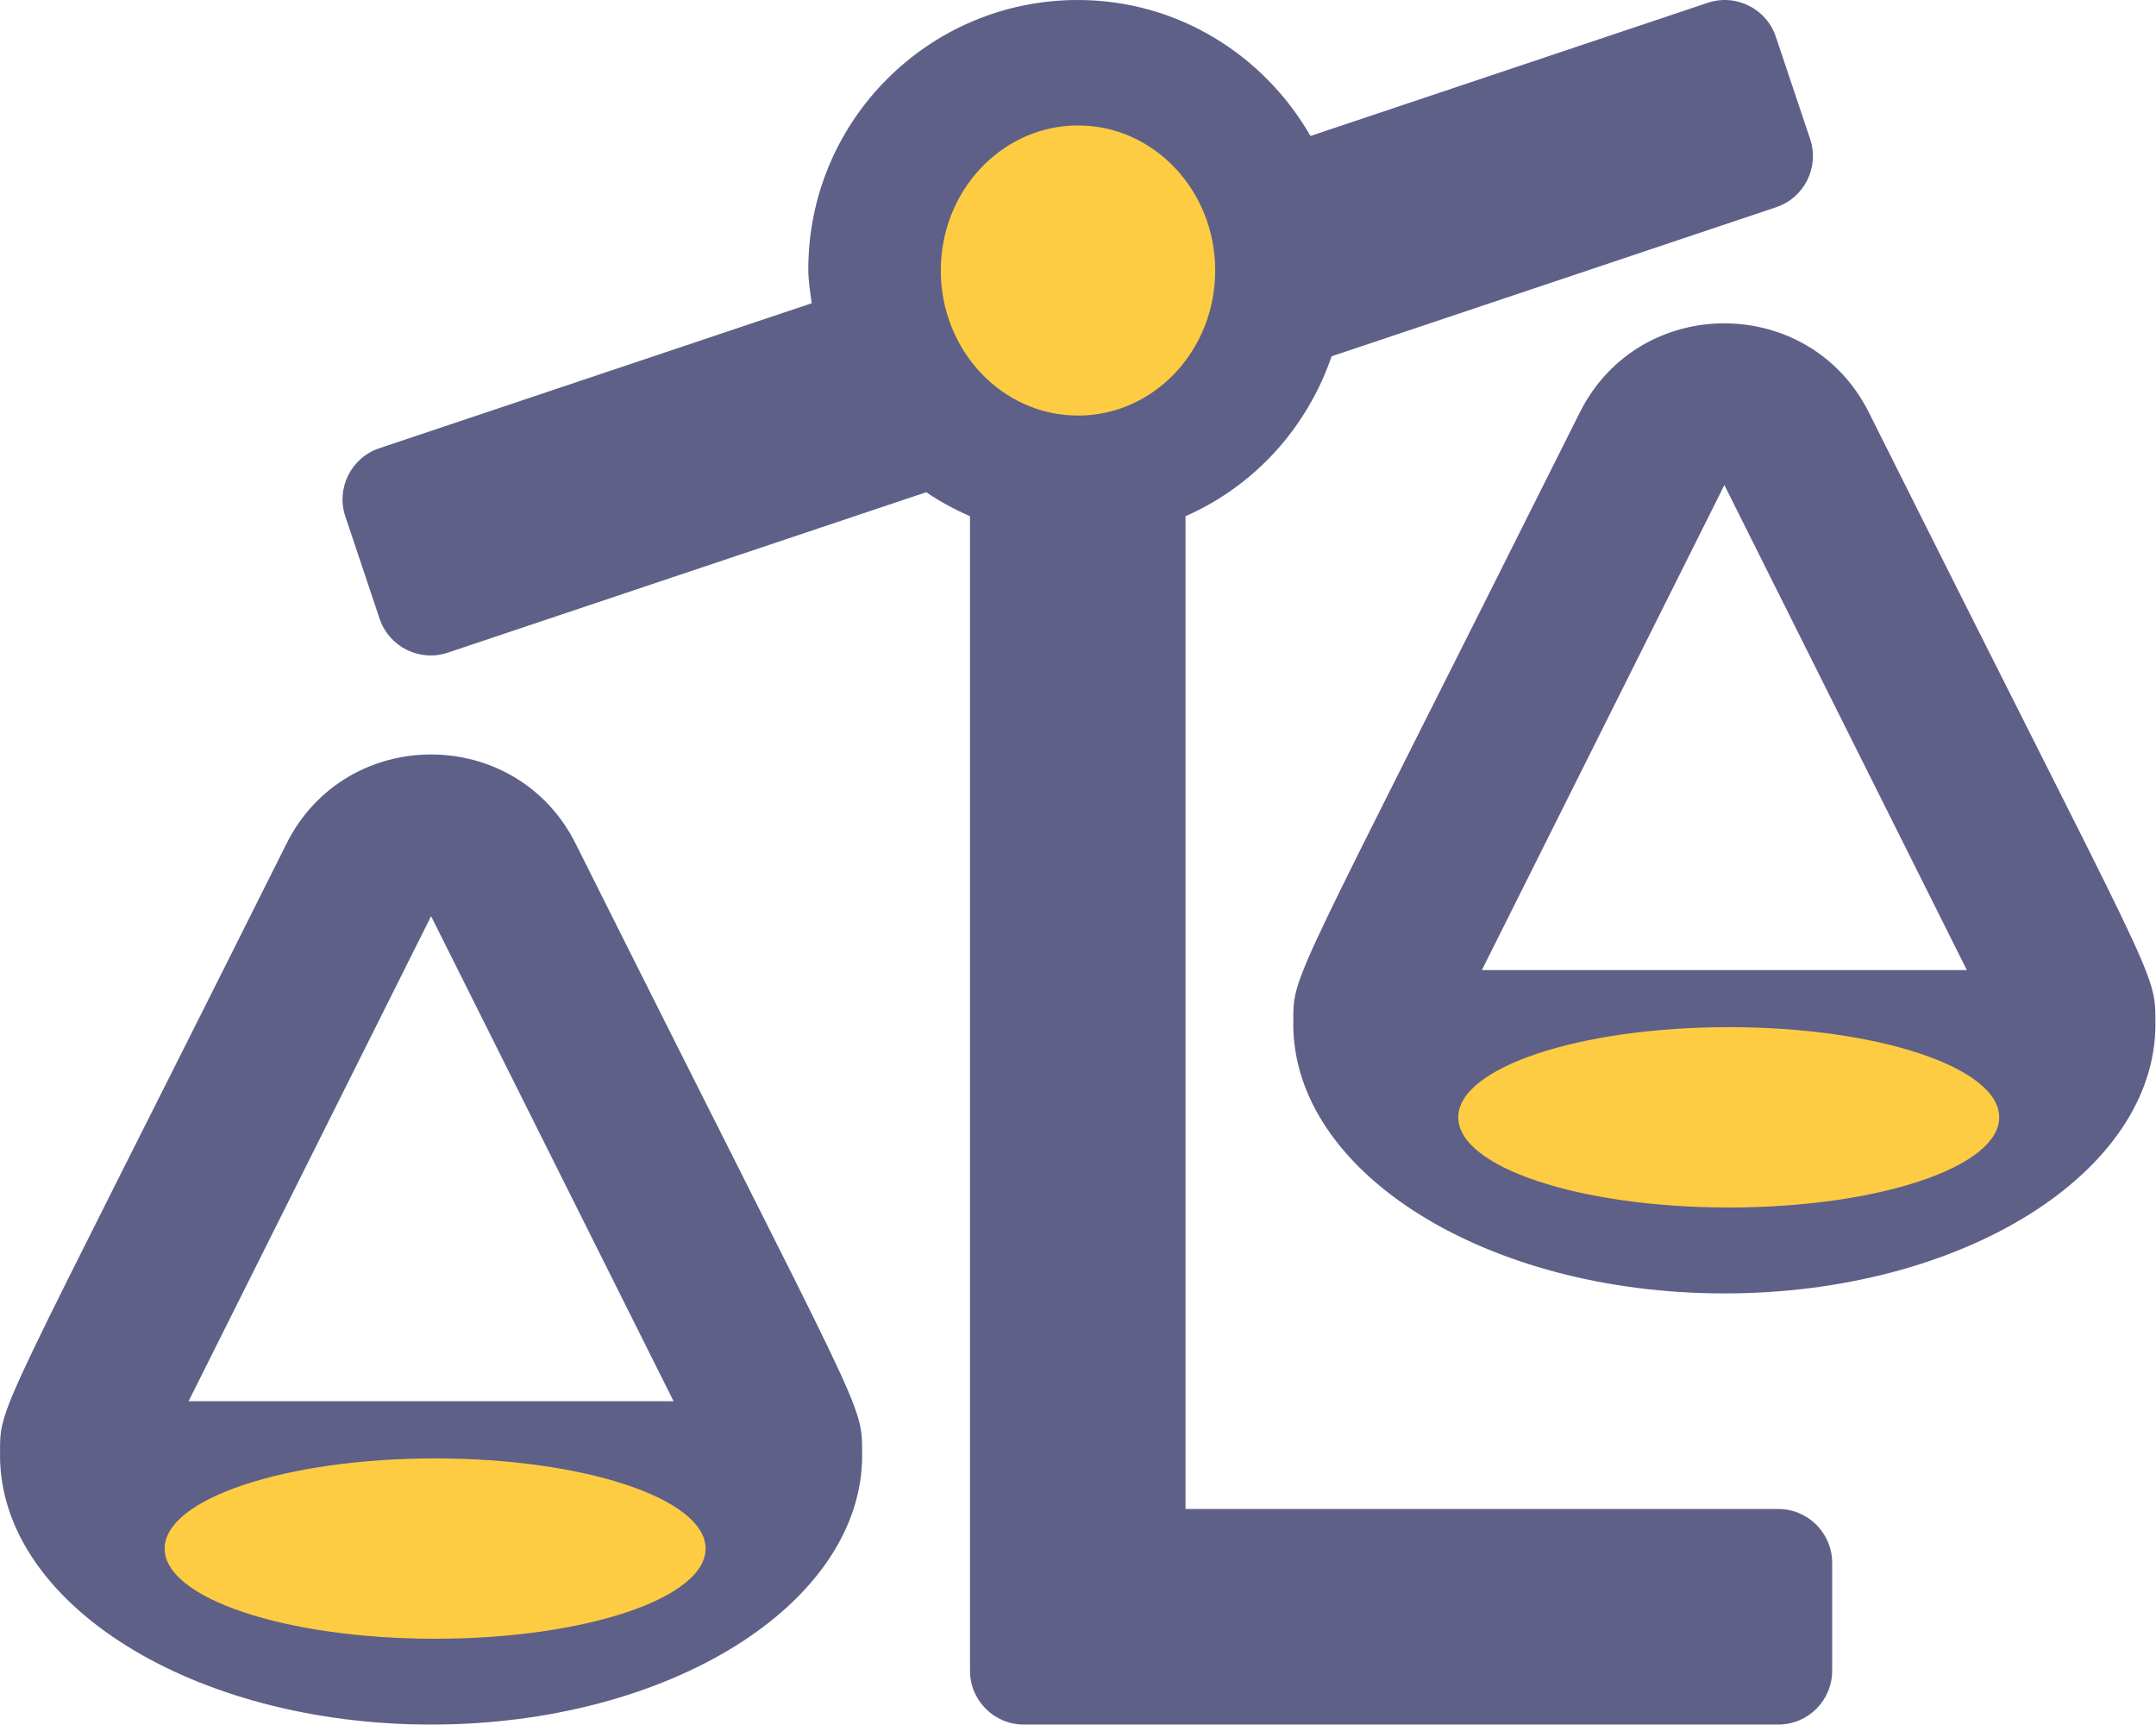 <svg width="275" height="220" viewBox="0 0 275 220" fill="none" xmlns="http://www.w3.org/2000/svg">
<path d="M226.818 192.451H151.212V65.833C159.984 61.992 166.719 54.569 169.847 45.441L226.551 26.428C230.151 25.221 232.089 21.324 230.881 17.724L226.513 4.691C225.305 1.091 221.409 -0.846 217.809 0.361L167.153 17.342C161.221 7.028 150.219 0 137.465 0C118.486 0 103.099 15.387 103.099 34.366C103.099 35.84 103.352 37.249 103.533 38.675L48.379 57.168C44.779 58.376 42.842 62.272 44.049 65.872L48.418 78.905C49.625 82.505 53.521 84.442 57.121 83.235L118.143 62.774C119.891 63.964 121.764 64.974 123.723 65.833V213.071C123.723 216.869 126.799 219.944 130.596 219.944H226.822C230.619 219.944 233.695 216.869 233.695 213.071V199.325C233.691 195.527 230.615 192.451 226.818 192.451ZM274.922 130.592C274.922 123.641 275.497 126.842 238.386 52.619C230.804 37.459 209.093 37.429 201.498 52.619C164.073 127.477 164.967 123.86 164.967 130.592H164.958C164.958 149.571 189.577 164.958 219.944 164.958C250.311 164.958 274.93 149.571 274.93 130.592H274.922ZM189.015 123.719L219.944 61.859L250.874 123.719H189.015ZM73.428 107.605C65.846 92.445 44.135 92.415 36.54 107.605C-0.885 182.464 0.009 178.847 0.009 185.578H0C0 204.557 24.619 219.944 54.986 219.944C85.353 219.944 109.972 204.557 109.972 185.578H109.964C109.964 178.627 110.539 181.828 73.428 107.605ZM24.056 178.705L54.986 116.845L85.916 178.705H24.056Z" fill="#5E6088"/>
<ellipse cx="137.5" cy="34.5" rx="17.5" ry="18.5" fill="#FECC42"/>
<ellipse cx="55.5" cy="197.5" rx="34.5" ry="11.5" fill="#FECC42"/>
<ellipse cx="220.5" cy="142.5" rx="34.5" ry="11.5" fill="#FECC42"/>
</svg>
